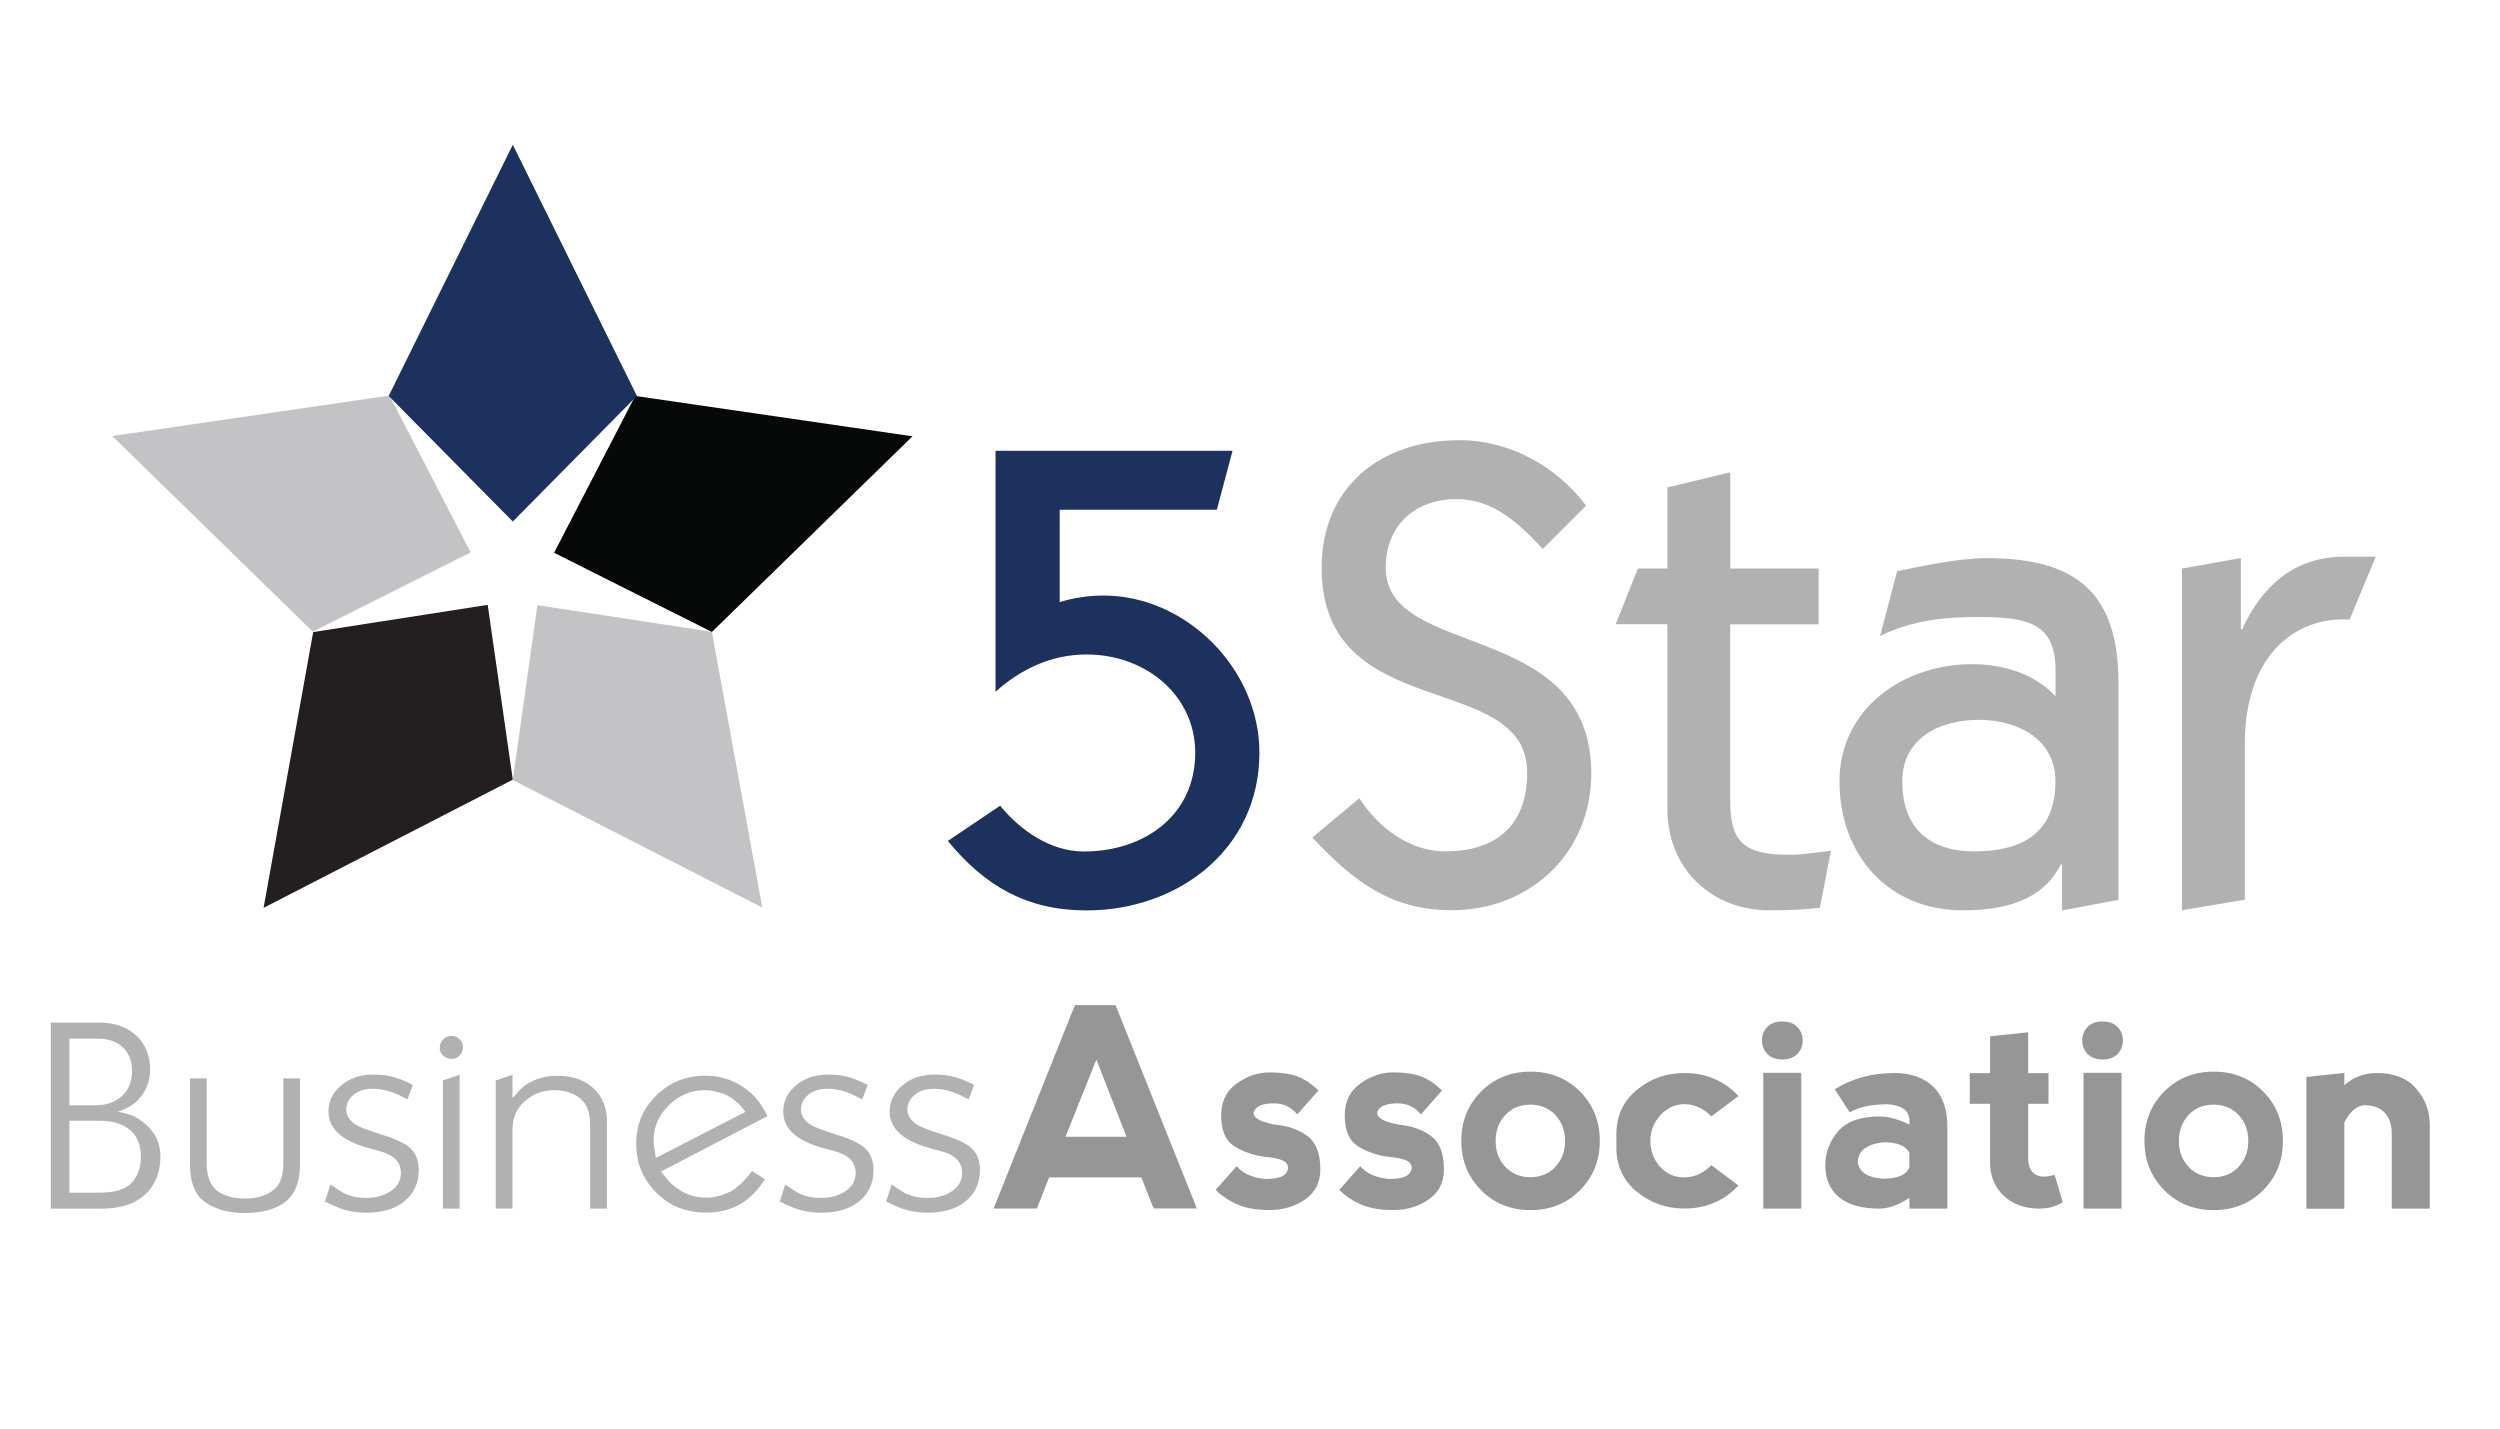 <?xml version="1.0" encoding="UTF-8"?>
<svg id="Layer_2" data-name="Layer 2" xmlns="http://www.w3.org/2000/svg" viewBox="0 0 252 144">
  <defs>
    <style>
      .cls-1 {
        fill: #1c315e;
      }

      .cls-1, .cls-2, .cls-3, .cls-4, .cls-5, .cls-6 {
        stroke-width: 0px;
      }

      .cls-2 {
        fill: #070808;
      }

      .cls-3 {
        fill: #231f20;
      }

      .cls-4 {
        fill: #c3c3c6;
      }

      .cls-5 {
        fill: #b2b1b2;
      }

      .cls-6 {
        fill: #969696;
      }
    </style>
  </defs>
  <path class="cls-1" d="M100.81,81.21c2.05,2.51,5.08,4.62,8.45,4.62,6.07,0,11.22-3.63,11.22-9.96,0-5.74-4.95-9.9-10.96-9.9-3.5,0-6.6,1.45-9.17,3.76v-24.29h23.89l-1.58,5.94h-15.84v9.31c1.52-.46,2.97-.66,4.42-.66,8.32,0,15.71,7.39,15.71,15.84,0,9.83-8.31,15.9-17.42,15.9-6.01,0-10.23-2.44-13.99-7l5.28-3.56Z"/>
  <path class="cls-5" d="M5.12,121.83v-18.75h4.89c1.54,0,2.78.43,3.72,1.3.94.87,1.4,2.02,1.4,3.46,0,1.23-.45,2.29-1.35,3.17-.45.42-1.09.77-1.92,1.07.5.07.93.17,1.27.29.35.12.69.3,1.04.55,1.33.92,2,2.15,2,3.69s-.52,2.89-1.57,3.82c-1.05.94-2.48,1.4-4.3,1.4h-5.17ZM6.99,104.7v6.71h2.63c1.11,0,2-.31,2.68-.94s1.01-1.46,1.01-2.52c0-.99-.31-1.78-.92-2.37-.62-.59-1.45-.88-2.51-.88h-2.89ZM6.99,112.97v7.25h2.94c1.44,0,2.46-.25,3.07-.75.8-.66,1.2-1.63,1.2-2.91,0-1.14-.36-2.03-1.09-2.65s-1.76-.94-3.09-.94h-3.02Z"/>
  <path class="cls-5" d="M30.24,108.7v8.68c0,1.72-.48,2.96-1.44,3.73-.96.77-2.33,1.16-4.09,1.16s-3.09-.39-4.13-1.17c-.95-.71-1.43-1.95-1.43-3.72v-8.68h1.69v8.63c0,1.23.35,2.13,1.04,2.7.71.52,1.65.78,2.83.78s2.05-.26,2.77-.78c.72-.52,1.08-1.42,1.08-2.7v-8.63h1.69Z"/>
  <path class="cls-5" d="M32.76,121.11l.55-1.72c.5.36.91.63,1.22.81.68.36,1.46.55,2.37.55,1,0,1.84-.23,2.51-.7.67-.47,1-1.07,1-1.82,0-1.04-.64-1.75-1.92-2.13l-1.4-.39c-2.65-.73-3.98-1.95-3.98-3.67,0-1.04.43-1.92,1.29-2.64.86-.72,1.92-1.08,3.19-1.08.28,0,.55,0,.82.03.27.02.56.06.87.12s.66.17,1.05.31c.39.15.82.34,1.29.58l-.55,1.46-1.04-.52c-.81-.36-1.65-.55-2.5-.55-.76,0-1.39.2-1.89.6-.49.4-.74.9-.74,1.51,0,.57.32,1.08.96,1.51.31.21,1.12.52,2.42.94,1.06.31,1.88.64,2.47.99.97.52,1.46,1.4,1.46,2.65s-.47,2.34-1.42,3.12c-.94.78-2.22,1.17-3.83,1.17-.66,0-1.3-.07-1.91-.21s-1.37-.44-2.27-.91Z"/>
  <path class="cls-5" d="M44.33,105.61c0-.31.11-.59.33-.83.22-.24.5-.36.84-.36.31,0,.58.11.82.33.23.22.35.49.35.82s-.11.58-.34.82c-.23.23-.49.35-.78.35-.31,0-.59-.1-.85-.31-.25-.21-.38-.48-.38-.81ZM44.64,121.83v-12.92l1.69-.57v13.49h-1.69Z"/>
  <path class="cls-5" d="M49.97,121.83v-12.92l1.69-.57v2.34l.86-.94c.95-.87,2.17-1.3,3.67-1.3s2.72.42,3.63,1.26,1.36,1.95,1.36,3.34v8.79h-1.69v-8.35c0-1.11-.23-1.92-.68-2.42-.68-.78-1.67-1.17-2.99-1.17-.95,0-1.81.28-2.57.83-1.06.76-1.59,1.8-1.59,3.12v7.98h-1.69Z"/>
  <path class="cls-5" d="M77.37,112.5l-10.74,5.59.62.78c1.07,1.23,2.4,1.85,3.98,1.85.71,0,1.44-.17,2.2-.52s1.55-1.07,2.38-2.16l1.3.83c-.33.5-.65.92-.96,1.25-1.25,1.4-2.9,2.11-4.97,2.11s-3.67-.67-5.02-2.01c-1.35-1.34-2.03-2.99-2.03-4.95s.68-3.52,2.03-4.85,2.99-1.99,4.91-1.99c1.73,0,3.24.55,4.52,1.66.68.57,1.27,1.38,1.77,2.42ZM66.12,116.71l9.02-4.63c-.61-.87-1.36-1.48-2.26-1.85-.12-.04-.36-.1-.73-.2-.36-.09-.73-.14-1.09-.14-1.39,0-2.6.5-3.63,1.51-1.03,1-1.55,2.2-1.55,3.59,0,.26.08.83.23,1.72Z"/>
  <path class="cls-5" d="M78.6,121.11l.55-1.72c.5.36.91.63,1.22.81.68.36,1.46.55,2.37.55,1,0,1.84-.23,2.51-.7.67-.47,1-1.07,1-1.82,0-1.04-.64-1.75-1.92-2.13l-1.4-.39c-2.65-.73-3.98-1.95-3.98-3.67,0-1.04.43-1.92,1.29-2.64.86-.72,1.92-1.08,3.19-1.08.28,0,.55,0,.82.03.27.02.56.06.87.12s.66.17,1.05.31c.39.15.82.34,1.29.58l-.55,1.46-1.04-.52c-.81-.36-1.65-.55-2.5-.55-.76,0-1.39.2-1.89.6-.49.4-.74.9-.74,1.51,0,.57.32,1.08.96,1.51.31.21,1.12.52,2.42.94,1.06.31,1.88.64,2.47.99.97.52,1.46,1.4,1.46,2.65s-.47,2.34-1.42,3.12c-.94.78-2.22,1.17-3.83,1.17-.66,0-1.3-.07-1.91-.21s-1.37-.44-2.27-.91Z"/>
  <path class="cls-5" d="M89.33,121.11l.55-1.72c.5.36.91.63,1.22.81.68.36,1.46.55,2.37.55,1,0,1.84-.23,2.51-.7.67-.47,1-1.07,1-1.82,0-1.04-.64-1.75-1.92-2.13l-1.4-.39c-2.65-.73-3.98-1.95-3.98-3.67,0-1.04.43-1.92,1.29-2.64.86-.72,1.92-1.08,3.19-1.08.28,0,.55,0,.82.03.27.02.56.06.87.12s.66.17,1.05.31c.39.15.82.34,1.29.58l-.55,1.46-1.04-.52c-.81-.36-1.65-.55-2.5-.55-.76,0-1.39.2-1.89.6-.49.4-.74.9-.74,1.51,0,.57.32,1.08.96,1.51.31.21,1.12.52,2.42.94,1.06.31,1.88.64,2.47.99.97.52,1.46,1.4,1.46,2.65s-.47,2.34-1.42,3.12c-.94.78-2.22,1.17-3.83,1.17-.66,0-1.3-.07-1.91-.21s-1.37-.44-2.27-.91Z"/>
  <path class="cls-5" d="M137.04,80.48c1.85,2.9,5.02,5.34,8.65,5.34,4.75,0,8.25-2.31,8.25-7.92,0-10.49-20.72-4.75-20.72-20.66,0-7.99,5.74-12.87,13.92-12.87,5.02,0,9.77,2.64,12.74,6.6l-4.36,4.36c-2.44-2.57-4.95-5.02-8.71-5.02-4.16,0-7.13,2.64-7.13,6.93,0,9.31,20.72,5.08,20.72,20.72,0,8.05-6.2,13.79-14.06,13.79-6.2,0-9.96-2.97-14.06-7.33l4.75-3.96Z"/>
  <path class="cls-5" d="M183.31,62.93h-8.91v17.69c0,4.22,1.32,5.54,5.94,5.54,1.45,0,2.84-.26,4.22-.4l-1.12,5.74c-1.25.13-2.38.26-5.08.26-5.87,0-10.29-4.22-10.29-10.23v-18.61h-5.21l2.24-5.61h2.97v-8.18l6.34-1.52v9.7h8.91v5.61Z"/>
  <path class="cls-5" d="M207.86,91.76v-4.62h-.13c-1.91,3.76-5.87,4.62-9.9,4.62-7.52,0-12.41-5.61-12.41-13s6.53-11.81,13.33-11.81c3.17,0,6.27.92,8.45,3.23v-2.57c0-4.95-2.97-5.41-7.92-5.41-2.77,0-6.34.2-9.77,1.91l1.72-6.53c2.31-.46,6.01-1.32,9.11-1.32,8.98,0,13.2,3.56,13.2,12.54v21.91l-5.68,1.06ZM191.75,78.76c0,4.69,2.71,7.06,7.26,7.06s8.18-1.65,8.18-7.06c0-4.22-3.76-6.2-7.72-6.2s-7.72,1.85-7.72,6.2Z"/>
  <path class="cls-5" d="M219.94,91.76v-34.45l5.94-1.06v7.19h.13c1.91-4.22,5.15-7.33,10.3-7.33h3.17l-2.64,6.34c-5.68-.33-10.56,3.83-10.56,12.47v15.77l-6.34,1.06Z"/>
  <g>
    <path class="cls-6" d="M100.15,121.83l8.2-20.51h4.1l8.19,20.49h-4.36s-1.23-3.13-1.23-3.13h-9.3l-1.23,3.14h-4.38ZM110.52,106.79l-3.12,7.79h6.15l-3.04-7.79Z"/>
    <path class="cls-6" d="M130.9,108.54c.71.31,1.38.77,2,1.38l-2.13,2.41c-.62-.74-1.39-1.11-2.32-1.11s-1.54.17-1.85.51c-.31.34-.31.65,0,.93.31.28.92.51,1.85.69,1.36.13,2.47.51,3.34,1.16.87.65,1.3,1.77,1.3,3.38,0,1.29-.51,2.3-1.53,3.01-1.02.71-2.21,1.07-3.57,1.07s-2.37-.18-3.23-.55-1.6-.86-2.22-1.48l2.12-2.39c.62.74,1.58,1.17,2.88,1.29,1.05,0,1.72-.17,2.03-.51.3-.34.35-.68.14-1.03-.21-.34-.94-.57-2.17-.69-1.11-.13-2.13-.47-3.06-1.03-.93-.56-1.39-1.6-1.39-3.14,0-1.41.53-2.49,1.58-3.23s2.13-1.11,3.25-1.11c1.29,0,2.28.16,2.99.46Z"/>
    <path class="cls-6" d="M143.36,108.54c.71.31,1.38.77,2,1.38l-2.13,2.41c-.62-.74-1.39-1.11-2.32-1.11s-1.54.17-1.85.51-.31.65,0,.93.92.51,1.85.69c1.36.13,2.47.51,3.34,1.16s1.3,1.77,1.3,3.38c0,1.29-.51,2.3-1.53,3.01s-2.21,1.07-3.57,1.07-2.37-.18-3.23-.55-1.6-.86-2.22-1.48l2.12-2.39c.62.74,1.58,1.17,2.88,1.29,1.05,0,1.72-.17,2.03-.51s.35-.68.14-1.03-.94-.57-2.17-.69c-1.11-.13-2.13-.47-3.06-1.03s-1.39-1.6-1.39-3.14c0-1.41.53-2.49,1.58-3.23s2.13-1.11,3.25-1.11c1.29,0,2.28.16,2.99.46Z"/>
    <path class="cls-6" d="M149.3,119.97c-1.33-1.33-2-2.99-2-4.97s.67-3.65,2-4.98,2.99-2,4.98-2,3.65.67,4.98,2,2,2.99,2,4.98-.67,3.65-2,4.98-2.99,2-4.98,2-3.65-.67-4.98-2ZM154.26,118.66c1.04,0,1.88-.35,2.53-1.05s.97-1.57.97-2.6-.32-1.91-.97-2.61-1.5-1.05-2.54-1.05-1.87.35-2.52,1.05-.97,1.57-.97,2.61.32,1.91.97,2.6,1.49,1.05,2.53,1.05Z"/>
    <path class="cls-6" d="M164.98,120.12c-1.37-1.14-2.05-2.62-2.05-4.44v-1.37c0-1.82.68-3.3,2.05-4.44s2.97-1.71,4.8-1.71c2.19,0,4.01.77,5.46,2.32l-2.73,2.05c-.82-.82-1.73-1.23-2.73-1.23-.91,0-1.71.36-2.39,1.09-.68.73-1.03,1.59-1.03,2.6s.32,1.87.96,2.6c.64.73,1.46,1.09,2.46,1.09s1.91-.41,2.73-1.23l2.73,2.05c-1.46,1.55-3.28,2.32-5.47,2.32-1.82,0-3.42-.57-4.79-1.71Z"/>
    <path class="cls-6" d="M178.15,103.51c.36-.37.86-.55,1.48-.55.66,0,1.17.18,1.53.55s.55.83.55,1.37-.18,1-.55,1.37-.87.55-1.5.55-1.14-.18-1.5-.55-.55-.82-.55-1.37.18-1,.55-1.37ZM181.57,121.83v-13.69h-3.83v13.69h3.83Z"/>
    <path class="cls-6" d="M184.94,109.8c1.73-1.09,3.74-1.64,6.02-1.64,1.64,0,2.94.46,3.9,1.37s1.44,2.28,1.44,4.1v8.2h-3.83v-1.09c-1.11.73-2.12,1.09-3.01,1.09-1.82,0-3.19-.39-4.1-1.16-.91-.77-1.37-1.85-1.37-3.21,0-1.28.43-2.42,1.29-3.42s2.25-1.5,4.18-1.5c.88,0,1.89.27,3.01.82v-.41c-.02-1-.75-1.55-2.19-1.64-1.64,0-2.92.27-3.83.82l-1.5-2.32ZM192.46,117.73v-1.54c-.37-.7-1.23-1.05-2.6-1.05-1.64.18-2.51.82-2.6,1.91.09,1.08.96,1.67,2.6,1.76,1.37,0,2.23-.36,2.6-1.08Z"/>
    <path class="cls-6" d="M205.66,121.83c-1.55,0-2.78-.43-3.69-1.3-.91-.87-1.37-1.98-1.37-3.35v-5.92h-2.05v-3.09h2.05v-3.71l3.84-.41v4.12h2.05v3.09h-2.05v5.37c0,.73.15,1.24.46,1.54.3.3.7.44,1.18.44.15,0,.49-.06,1.03-.18l.81,2.75c-.66.43-1.41.64-2.26.64Z"/>
    <path class="cls-6" d="M210.43,103.51c.36-.37.86-.55,1.48-.55.66,0,1.17.18,1.53.55.36.37.55.83.55,1.37s-.18,1-.55,1.37c-.36.36-.87.55-1.5.55s-1.14-.18-1.5-.55-.55-.82-.55-1.37.18-1,.55-1.37ZM213.85,121.83v-13.69h-3.83v13.69h3.83Z"/>
    <path class="cls-6" d="M218.16,119.97c-1.33-1.33-2-2.99-2-4.97s.67-3.65,2-4.98c1.33-1.33,2.99-2,4.98-2s3.65.67,4.98,2,2,2.99,2,4.98-.67,3.65-2,4.98-2.99,2-4.98,2-3.65-.67-4.98-2ZM223.13,118.66c1.04,0,1.88-.35,2.53-1.05s.97-1.57.97-2.6-.32-1.91-.97-2.61-1.5-1.05-2.54-1.05-1.87.35-2.52,1.05c-.65.7-.97,1.57-.97,2.61s.32,1.91.97,2.6c.65.7,1.49,1.05,2.53,1.05Z"/>
    <path class="cls-6" d="M236.31,113.14v8.7h-3.83v-13.28l3.83-.41v1.24c.92-.82,2.01-1.23,3.28-1.23,1.73,0,3.05.52,3.96,1.57s1.37,2.26,1.37,3.62v8.48h-3.83v-7.52c0-.91-.23-1.62-.68-2.12s-1.14-.77-2.06-.79c-.79.05-1.47.63-2.04,1.74Z"/>
  </g>
  <polygon class="cls-3" points="26.57 91.51 51.69 78.59 49.16 60.97 31.57 63.71 26.57 91.51"/>
  <polygon class="cls-4" points="76.84 91.48 71.76 63.69 54.17 61 51.69 78.63 76.84 91.48"/>
  <polygon class="cls-4" points="11.31 43.95 31.53 63.67 47.44 55.68 39.26 39.87 11.31 43.95"/>
  <polygon class="cls-2" points="91.98 43.98 71.76 63.7 55.85 55.72 64.03 39.91 91.98 43.98"/>
  <polygon class="cls-1" points="51.69 14.59 39.18 39.91 51.69 52.57 64.2 39.91 51.69 14.59"/>
</svg>